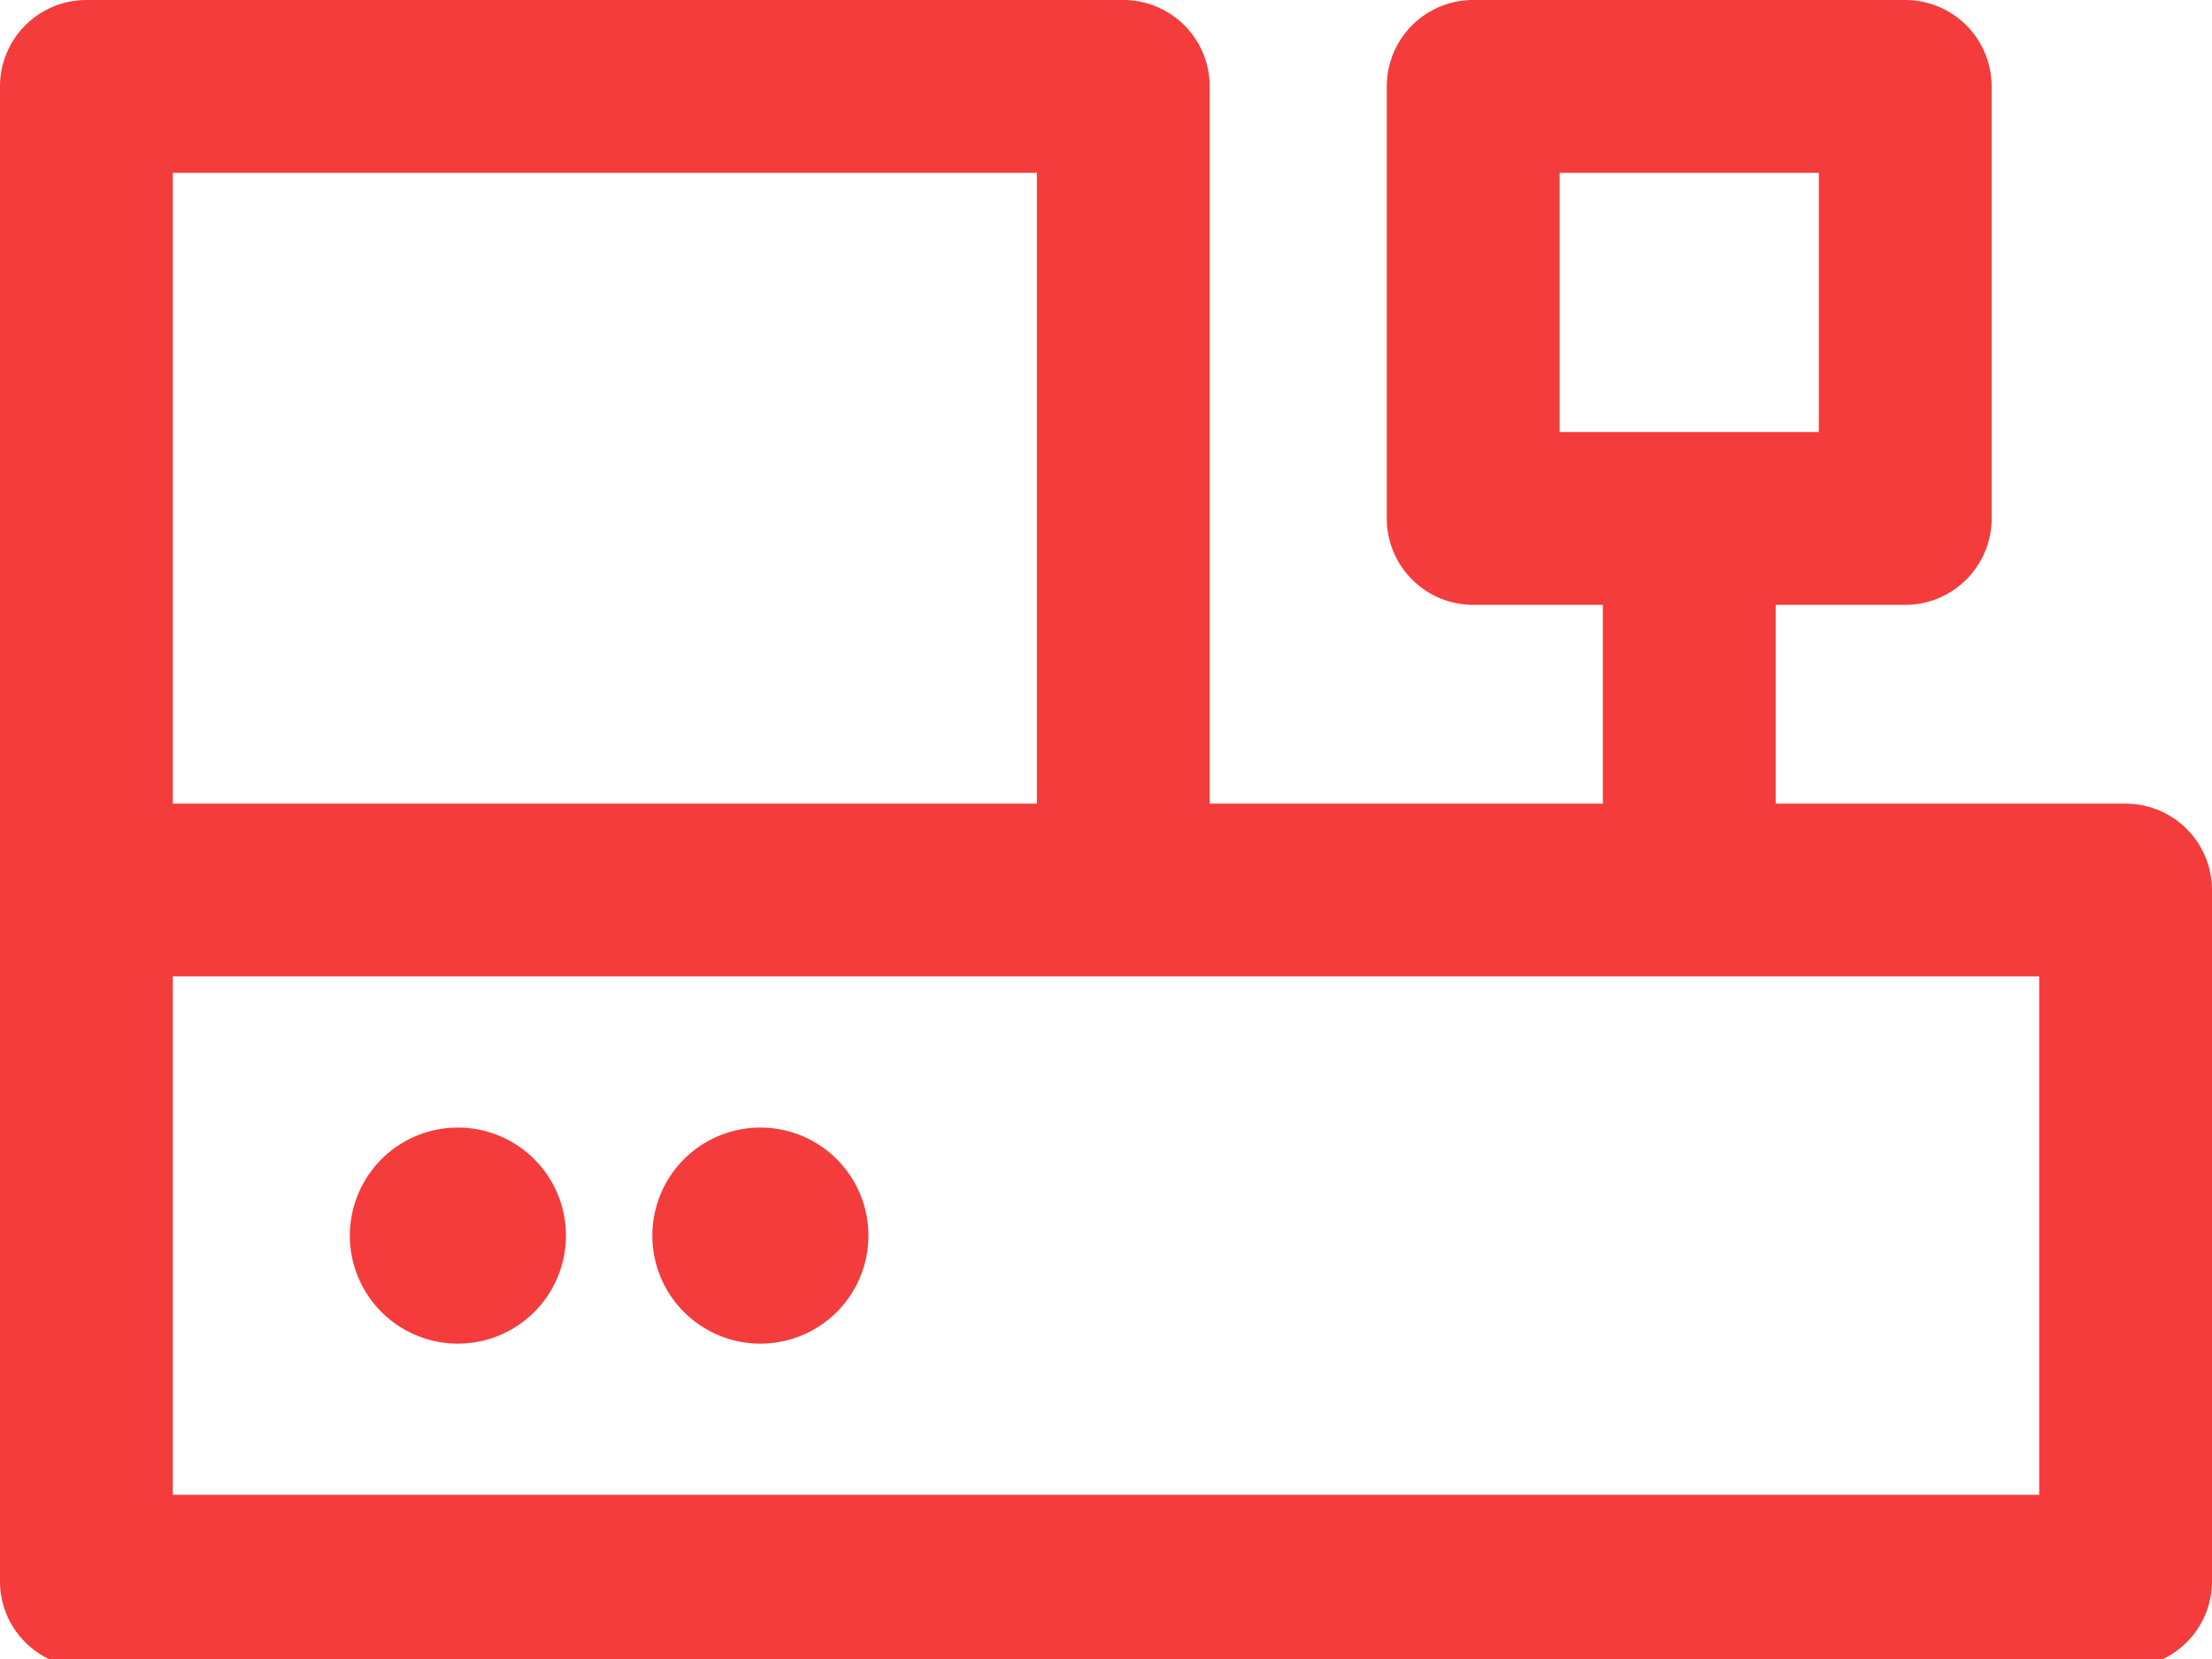 <svg xmlns="http://www.w3.org/2000/svg" width="16" height="12" viewBox="0 0 16 12"><g><g><path fill="#f43c3c" d="M5.5 8.156a.781.781 0 1 0 0 1.563.781.781 0 0 0 0-1.563zm-2.188 0a.781.781 0 1 0 0 1.563.781.781 0 0 0 0-1.563zm11.438 2.656H1.25v-3.75h13.5zM1.25 1.25H7.5v4.563H1.25zm10.031 0h1.875v1.875h-1.875zm4.094 4.563h-2.531V4.375h.937c.345 0 .625-.28.625-.625V.625A.625.625 0 0 0 13.781 0h-3.125a.625.625 0 0 0-.625.625V3.75c0 .345.28.625.625.625h.938v1.438H8.75V.625A.625.625 0 0 0 8.125 0h-7.5A.625.625 0 0 0 0 .625v10.813c0 .345.28.624.625.624h14.75c.345 0 .625-.28.625-.624v-5a.625.625 0 0 0-.625-.625z"/></g></g></svg>